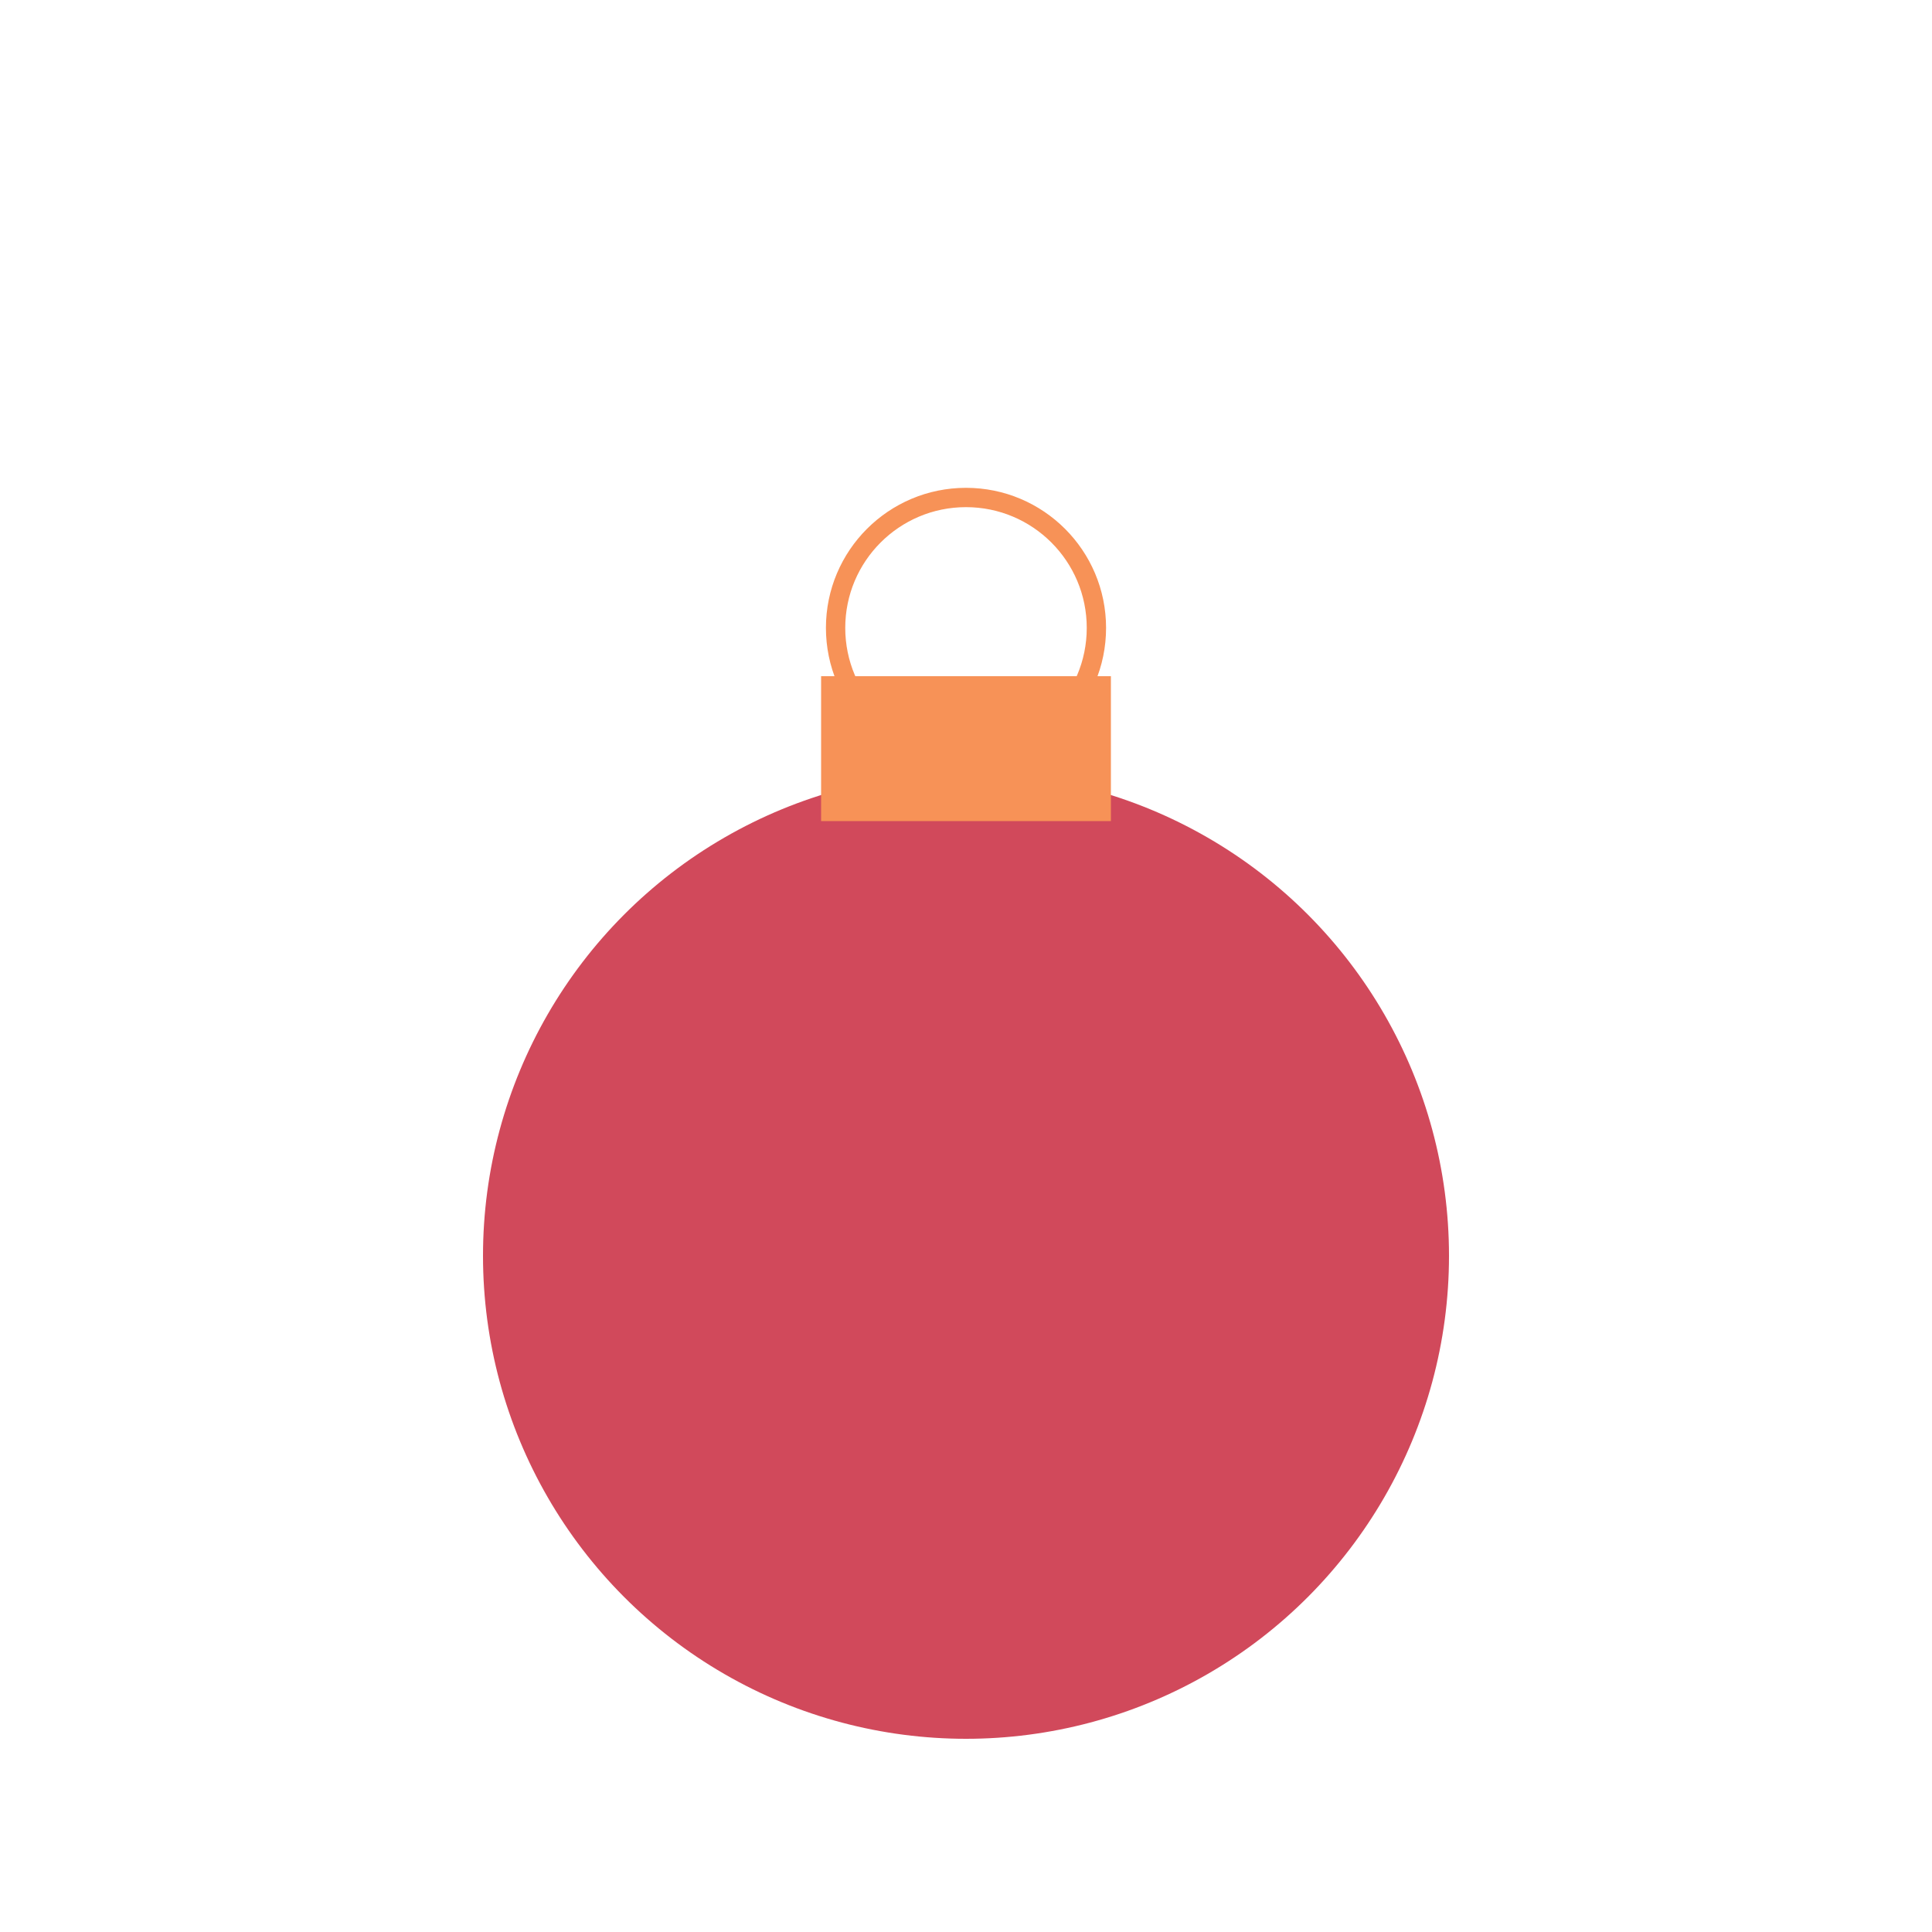 <svg width="100" height="100" viewBox="0 0 100 100">
    <g id="ornament-loop">
        <circle cx="50" cy="32.5" r="6.75" fill="none" stroke="#F79257" />
    </g>
    <g id="ornament-body">
        <circle cx="50" cy="65" r="25" fill="#D1495B" />
    </g>
    <g id="ornament-cap">
        <rect x="42.5" y="35" width="15" height="7.5" fill="#F79257" />
    </g>
</svg>